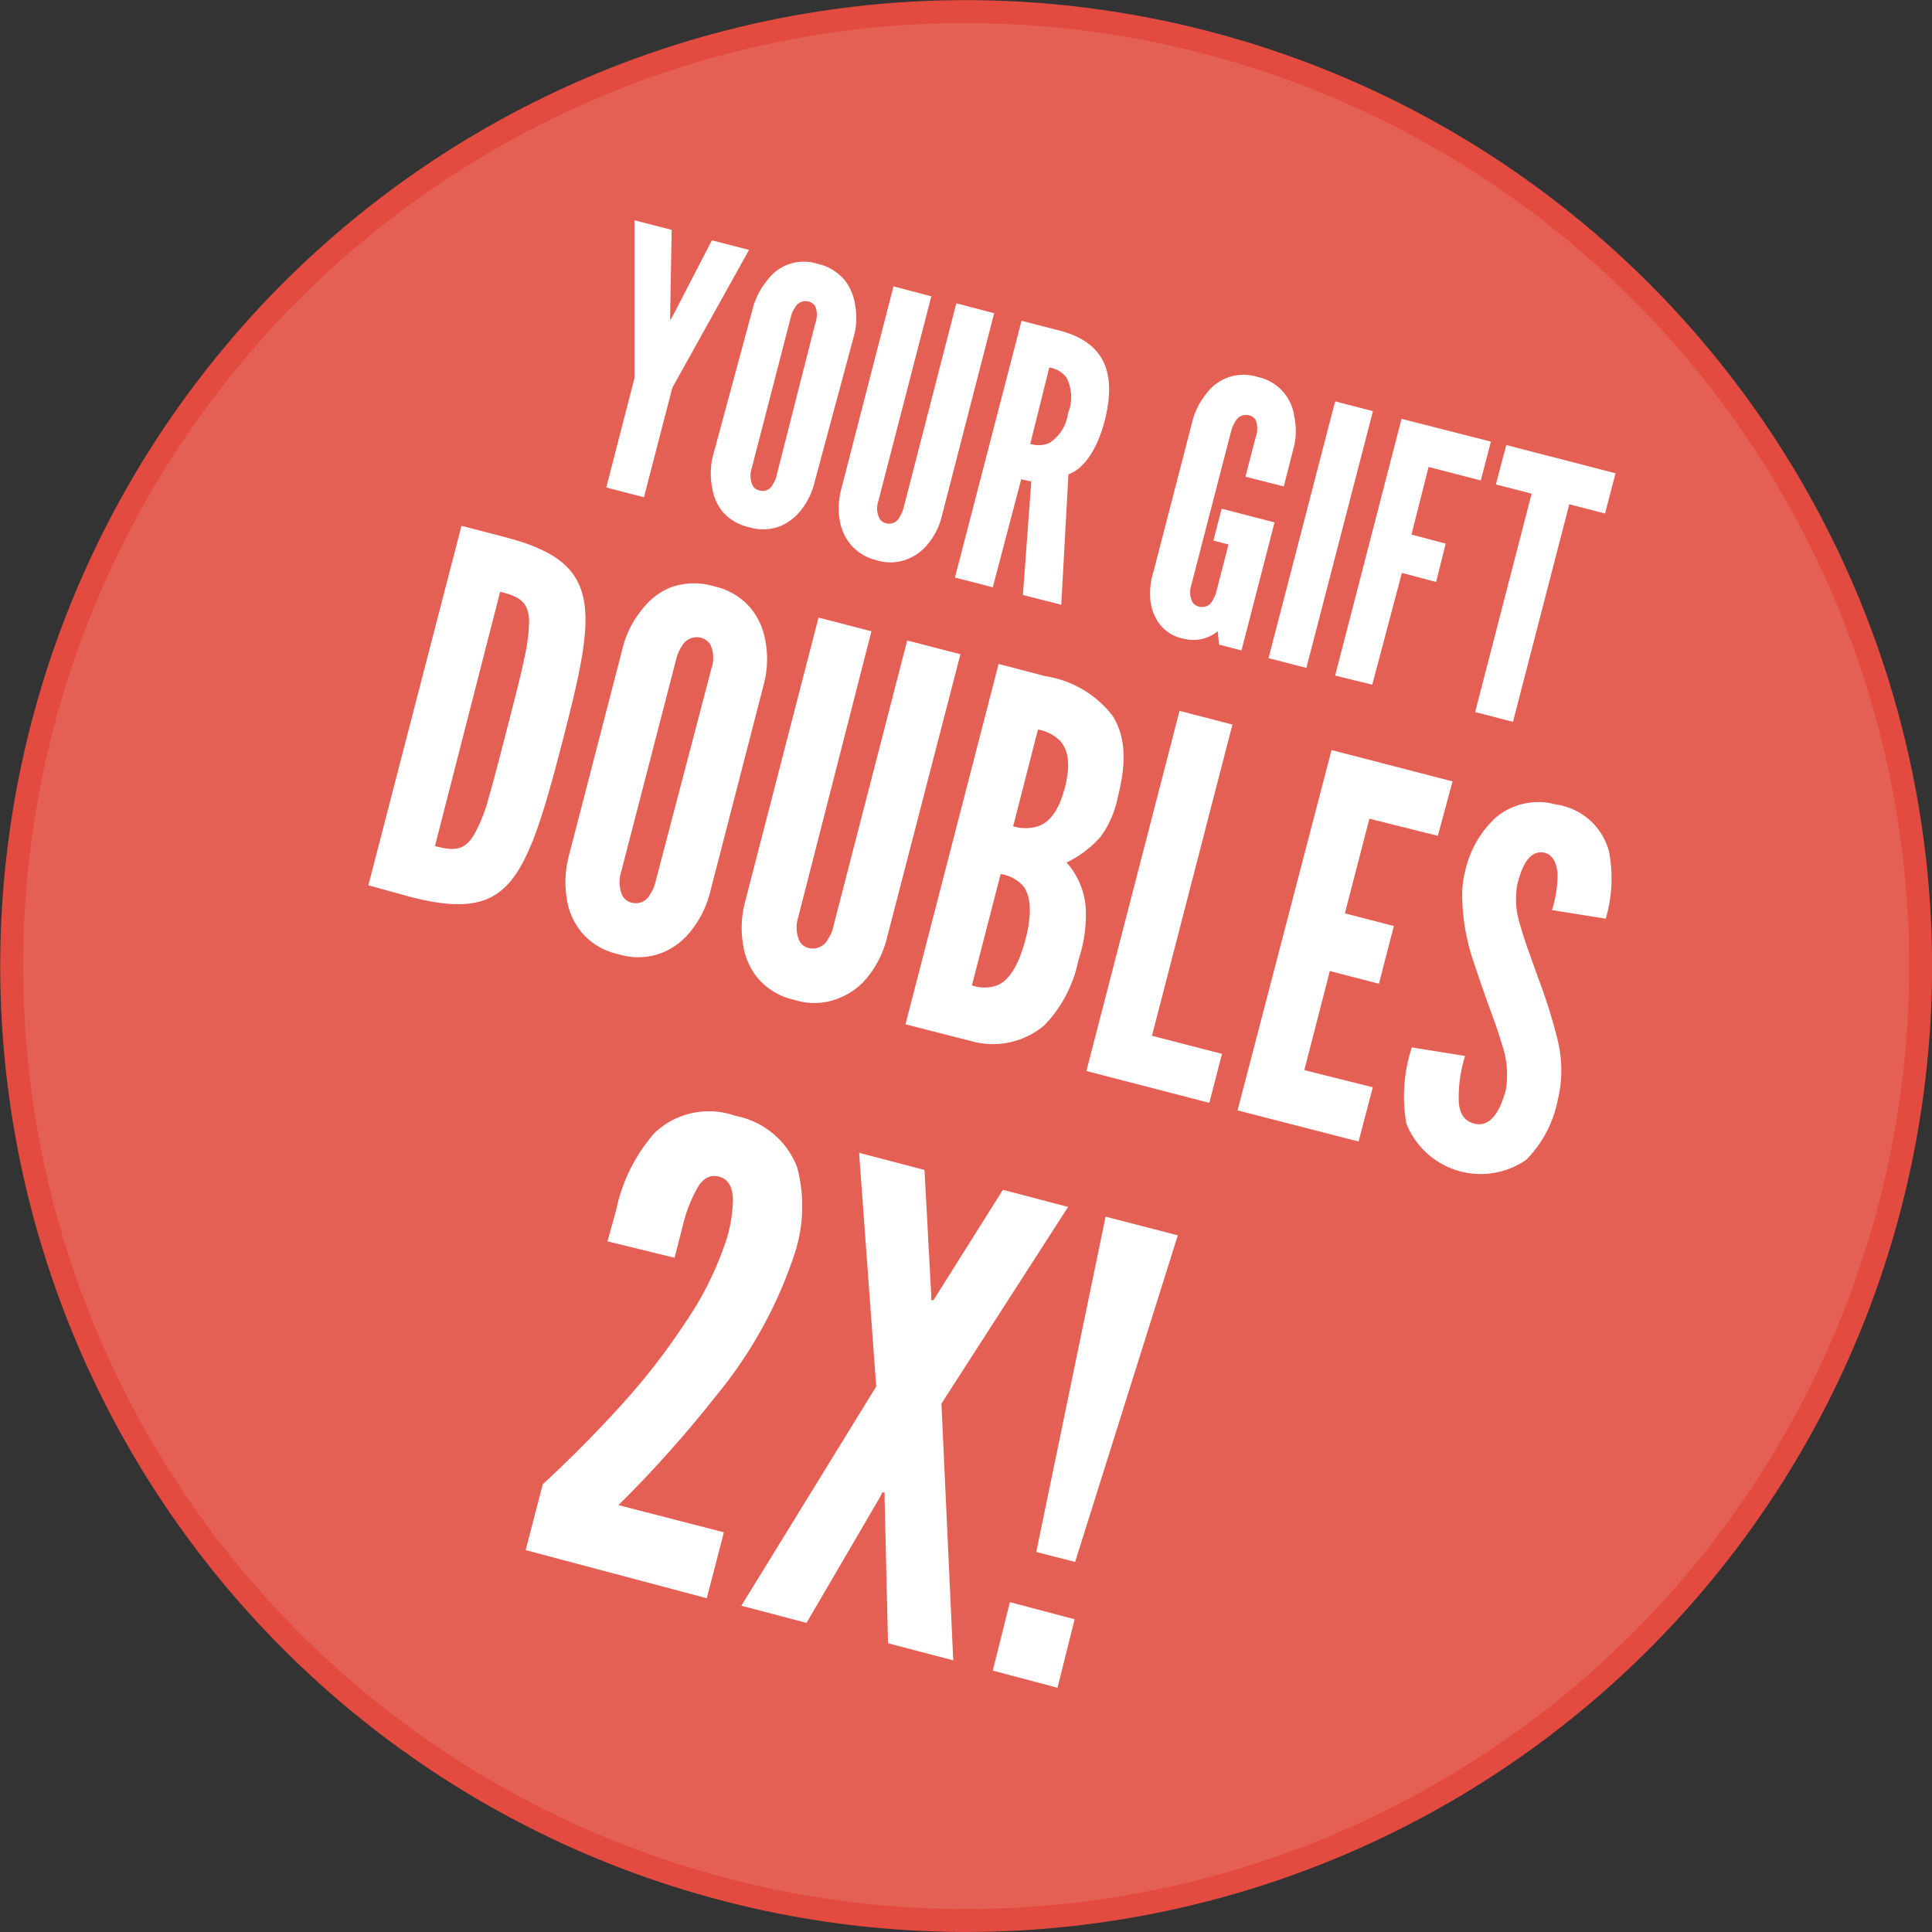<svg xmlns="http://www.w3.org/2000/svg" viewBox="0 0 112.87 112.87"><rect x="0" y="0" width="112.87" height="112.87" fill="#333333" stroke="none"/><defs><style>.cls-1{fill:#e56054;}.cls-2{fill:none;stroke:#e44b40;stroke-miterlimit:10;stroke-width:1.34px;}.cls-3{fill:#fff;}</style></defs><title>your-gift-2x</title><g id="Layer_2" data-name="Layer 2"><g id="Layer_1-2" data-name="Layer 1"><path class="cls-1" d="M54,.73A55.76,55.76,0,1,0,112.15,54,55.81,55.81,0,0,0,54,.73"/><path class="cls-2" d="M54,.73A55.76,55.76,0,1,0,112.15,54,55.81,55.81,0,0,0,54,.73Z"/><path class="cls-3" d="M39.15,18.53l0,.16h0l.1-.13,2.34-4.52,2.17.56-4.48,8.05-1.66,6.4-2.2-.57,1.65-6.4,0-9.21,2.17.56Z"/><path class="cls-3" d="M47.55,28.31a4.15,4.15,0,0,1-.79,1.54,3,3,0,0,1-1.16.88,2.73,2.73,0,0,1-1.83.07,2.8,2.8,0,0,1-1.59-.95,2.89,2.89,0,0,1-.57-1.33,4.43,4.43,0,0,1,0-1.73L44,17.94a4.22,4.22,0,0,1,.79-1.52,2.65,2.65,0,0,1,3-1,2.86,2.86,0,0,1,1.56.95,3,3,0,0,1,.59,1.35,4.32,4.32,0,0,1,0,1.71Zm.08-9.42a1.41,1.41,0,0,0,0-1,.67.67,0,0,0-.41-.28.69.69,0,0,0-.79.39,1.35,1.35,0,0,0-.23.53l-2.29,8.85a1.33,1.33,0,0,0,.07,1,.55.55,0,0,0,.38.27.65.65,0,0,0,.8-.38,1.3,1.3,0,0,0,.22-.53Z"/><path class="cls-3" d="M58.08,18.3,55,30.24a4,4,0,0,1-.79,1.54,2.87,2.87,0,0,1-1.16.87,2.66,2.66,0,0,1-1.83.08,2.81,2.81,0,0,1-1.59-1,3,3,0,0,1-.57-1.32,4.25,4.25,0,0,1,.06-1.73l3.08-11.95,2.21.58L51.31,29.29a1.3,1.3,0,0,0,.07,1,.59.59,0,0,0,.39.28.67.67,0,0,0,.79-.38,1.54,1.54,0,0,0,.23-.53l3.08-11.94Z"/><path class="cls-3" d="M59.76,34.76l.49-6.63L59.66,28,58,34.31l-2.21-.57,3.89-15,2.21.57c2.63.68,3.37,2.46,2.64,5.3-.39,1.5-1.13,2.75-2.11,3.1L62,35.33Zm.43-8.83a1.55,1.55,0,0,0,1.13-.06,2.45,2.45,0,0,0,1.08-1.74,2.49,2.49,0,0,0-.1-2.08,1.55,1.55,0,0,0-1-.58Z"/><path class="cls-3" d="M72.76,27.85l.6-2.31a1.43,1.43,0,0,0,0-1,.6.6,0,0,0-.4-.28.71.71,0,0,0-.8.38,2,2,0,0,0-.23.53l-2.33,9a1.34,1.34,0,0,0,.06,1,.61.61,0,0,0,.39.27.68.68,0,0,0,.8-.38,1.76,1.76,0,0,0,.22-.53l.7-2.72-.88-.23.48-1.86,3.09.8-1.93,7.48-1.31-.34-.08-.78a2.24,2.24,0,0,1-2,.43,2.29,2.29,0,0,1-1.44-.91,2.88,2.88,0,0,1-.49-1.31,4.28,4.28,0,0,1,.18-1.7l2.29-8.85a4.21,4.21,0,0,1,.78-1.52,2.69,2.69,0,0,1,3-1,2.71,2.71,0,0,1,2.15,2.3,4,4,0,0,1,0,1.71L75,28.42Z"/><path class="cls-3" d="M78,23.45l2.21.57-3.89,15-2.21-.57Z"/><path class="cls-3" d="M86.51,28.07l-3.05-.79-1,3.95,2,.53L83.9,34l-2-.53L80.17,40,78,39.47l3.88-15L87.1,25.8Z"/><path class="cls-3" d="M87.39,28.3,88,26l6.38,1.65L93.77,30l-2.09-.54L88.39,42.17l-2.21-.57,3.3-12.76Z"/><path class="cls-3" d="M21.52,51.72l5.44-21,2.43.63c2.87.74,4.26,1.71,4.68,3.53s-.18,4.47-1.25,8.59-1.85,6.7-3.07,8.1-2.94,1.56-5.8.82Zm3.89-2.29c1.06.27,1.69.31,2.27-.64a9,9,0,0,0,.86-2.15c.29-1,.64-2.34,1.08-4.06s.8-3.07,1-4.08a10.08,10.08,0,0,0,.29-2.3c-.06-1.09-.63-1.36-1.69-1.63Z"/><path class="cls-3" d="M41.45,52.26a6,6,0,0,1-1.11,2.16,4.08,4.08,0,0,1-1.63,1.23,3.83,3.83,0,0,1-2.56.1,3.87,3.87,0,0,1-2.22-1.34,4,4,0,0,1-.81-1.86,6.05,6.05,0,0,1,.08-2.42l3.21-12.4a5.7,5.7,0,0,1,1.1-2.12,4,4,0,0,1,1.61-1.27,4.06,4.06,0,0,1,2.59-.09,3.92,3.92,0,0,1,2.19,1.33,4.16,4.16,0,0,1,.82,1.89,5.76,5.76,0,0,1-.07,2.4Zm.11-13.19a1.94,1.94,0,0,0-.06-1.42,1,1,0,0,0-.57-.4,1,1,0,0,0-1.12.54,2.36,2.36,0,0,0-.31.74l-3.21,12.4a1.94,1.94,0,0,0,.09,1.43.84.84,0,0,0,.54.38A.94.94,0,0,0,38,52.21a2,2,0,0,0,.31-.75Z"/><path class="cls-3" d="M56.11,38.22,51.78,54.94a5.9,5.9,0,0,1-1.1,2.15A4,4,0,0,1,49,58.32a3.77,3.77,0,0,1-2.56.1,3.86,3.86,0,0,1-2.22-1.34,3.94,3.94,0,0,1-.8-1.85,5.92,5.92,0,0,1,.08-2.43l4.32-16.72,3.09.8L46.63,53.6A1.89,1.89,0,0,0,46.72,55a.84.84,0,0,0,.54.39,1,1,0,0,0,1.12-.54,2,2,0,0,0,.31-.74L53,37.42Z"/><path class="cls-3" d="M52.9,59.84l5.44-21.05,2.72.71A6.15,6.15,0,0,1,65,41.82c.72,1.13.85,2.63.31,4.72a5.91,5.91,0,0,1-1,2.33,6.28,6.28,0,0,1-2,1.52,4.44,4.44,0,0,1,1.13,3A8.3,8.3,0,0,1,63,56.1,7.62,7.62,0,0,1,61,59.91a4.65,4.65,0,0,1-4.27.91Zm3.88-2.27a2.22,2.22,0,0,0,1.46,0c.61-.23,1.23-1,1.67-2.68s.26-2.65-.16-3.16a2.28,2.28,0,0,0-1.29-.67Zm2.41-9.3a2.44,2.44,0,0,0,1.46,0c.6-.21,1.18-.79,1.56-2.25s.15-2.26-.27-2.73a2.4,2.4,0,0,0-1.3-.67Z"/><path class="cls-3" d="M68.91,41.53l3.09.8L67.3,60.51l4.09,1.06-.74,2.86-7.18-1.86Z"/><path class="cls-3" d="M77.79,43.82l7.07,1.83L84,48.83l-4-1-1.43,5.53,2.86.74-.87,3.37-2.87-.74-1.49,5.79,4,1-.83,3.17-7.07-1.82Z"/><path class="cls-3" d="M90.67,53.17A7.16,7.16,0,0,0,91,51.05c-.06-.62-.27-1.1-.75-1.23-.81-.18-1.29.58-1.6,1.82a4.84,4.84,0,0,0,.18,2.46c.25.92.64,1.9,1,2.95A31.43,31.43,0,0,1,91,60.76,7.41,7.41,0,0,1,91,64.29a6.83,6.83,0,0,1-1.84,3.47,4.67,4.67,0,0,1-7-2.13,9.17,9.17,0,0,1,.32-4.44l3.11.5a8.14,8.14,0,0,0-.37,2.5c0,.74.24,1.28.9,1.45.92.24,1.51-.64,1.86-2a5.39,5.39,0,0,0-.2-2.52c-.15-.47-.3-1-.48-1.47-.37-1-.78-2.16-1.19-3.4a12.28,12.28,0,0,1-.68-3.65,5.8,5.8,0,0,1,.18-1.76,6,6,0,0,1,1.78-3.08A3.85,3.85,0,0,1,90.9,47,3.73,3.73,0,0,1,94,49.75a8.32,8.32,0,0,1-.19,3.92Z"/><path class="cls-3" d="M35.49,72.52,36,70.68a9.81,9.81,0,0,1,2.24-4.49,4.6,4.6,0,0,1,4.72-1,4.82,4.82,0,0,1,3.61,3,8.88,8.88,0,0,1-.13,5,25.57,25.57,0,0,1-4.57,8.31,68.72,68.72,0,0,1-5.74,6.43l6.16,1.59-1,3.85L30.71,90.56l1-3.85c1.66-1.53,3.23-3.12,4.69-4.74A38.3,38.3,0,0,0,40,77.32a19,19,0,0,0,2.47-5,8.53,8.53,0,0,0,.35-2.22c0-.66-.23-1.21-.81-1.36s-1,.17-1.29.7a8.57,8.57,0,0,0-.84,2.2l-.47,1.84Z"/><path class="cls-3" d="M47.12,94.81l-3.81-1L51.19,81l-1-13.65,3.82,1,.39,7.25,0,.35.14,0,.19-.3,3.86-6.14,3.81,1L55,82l.69,15-3.81-1-.2-8.47v-.34l-.14,0-.15.31Z"/><path class="cls-3" d="M59,93.6l3.78,1-1,4-3.78-1Zm5.59-22.52,4.22,1.09-6,19.08-2.27-.58Z"/></g></g></svg>